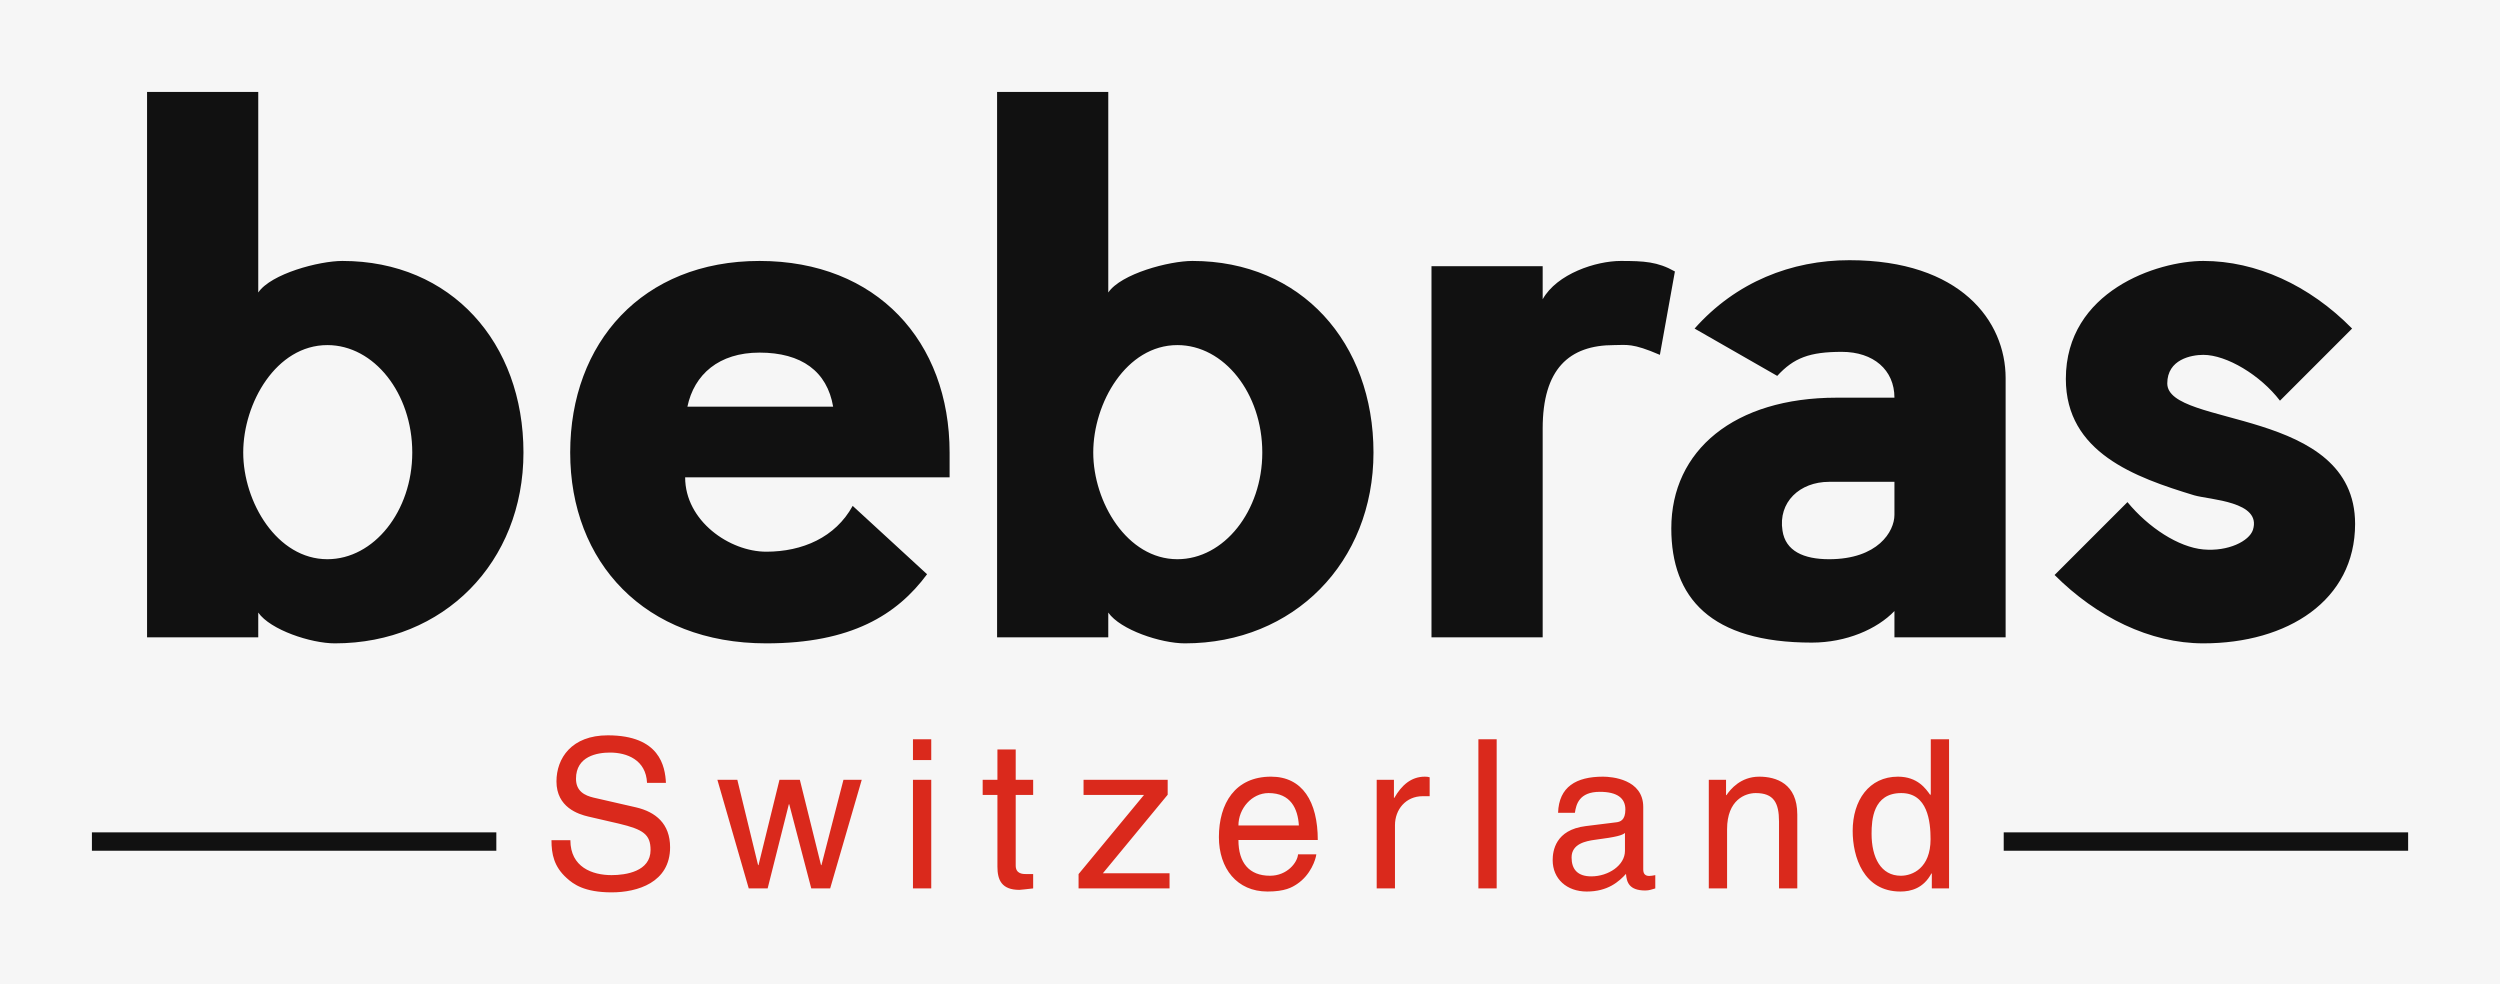 
        <svg xmlns="http://www.w3.org/2000/svg" xmlns:xlink="http://www.w3.org/1999/xlink" version="1.1" width="3238.095" 
        height="1274.758" viewBox="0 0 3238.095 1274.758">
			<rect fill="#f6f6f6" width="3238.095" height="1274.758"/>
			<g transform="scale(11.905) translate(10, 10)">
				<defs id="SvgjsDefs2837"></defs><g id="SvgjsG2838" featureKey="textGroupContainer" transform="matrix(1,0,0,1,0,5)" fill="#111111"><rect xmlns="http://www.w3.org/2000/svg" y="0" x="0" height="1" width="1" opacity="0"></rect><rect xmlns="http://www.w3.org/2000/svg" y="75.559" x="0" width="44" height="2"></rect><rect xmlns="http://www.w3.org/2000/svg" y="75.559" x="208" width="44" height="2"></rect></g><g id="SvgjsG2839" featureKey="Q4qmbg-0" transform="matrix(4.087,0,0,4.087,1.831,-22.398)" fill="#111111"><path d="M6.22 9.98 c2.9 0 4.82 2.18 4.82 5.1 s-2.12 5.08 -5.02 5.08 c-0.64 0 -1.72 -0.36 -2.04 -0.82 l0 0.66 l-2.96 0 l0 -14.52 l2.96 0 l0 5.34 c0.34 -0.5 1.62 -0.84 2.24 -0.84 z M5.82 17.92 c1.24 0 2.26 -1.28 2.26 -2.84 c0 -1.58 -1.02 -2.86 -2.26 -2.86 c-1.36 0 -2.24 1.54 -2.24 2.86 s0.9 2.84 2.24 2.84 z M22.384 15.08 l0 0.66 l-7.04 0 c0 1.16 1.18 1.98 2.16 1.98 c0.96 0 1.84 -0.38 2.3 -1.22 l1.98 1.82 c-0.8 1.08 -2.02 1.84 -4.28 1.84 c-3.24 0 -5.22 -2.16 -5.22 -5.08 s1.92 -5.1 5.04 -5.1 s5.06 2.14 5.06 5.1 z M15.404 13.86 l3.88 0 c-0.16 -0.94 -0.84 -1.44 -1.96 -1.44 c-1.08 0 -1.74 0.58 -1.92 1.44 z M28.848 9.98 c2.9 0 4.82 2.18 4.82 5.1 s-2.12 5.08 -5.02 5.08 c-0.64 0 -1.72 -0.36 -2.04 -0.82 l0 0.66 l-2.96 0 l0 -14.52 l2.96 0 l0 5.34 c0.34 -0.5 1.62 -0.84 2.24 -0.84 z M28.448 17.92 c1.24 0 2.26 -1.28 2.26 -2.84 c0 -1.58 -1.02 -2.86 -2.26 -2.86 c-1.36 0 -2.24 1.54 -2.24 2.86 s0.9 2.84 2.24 2.84 z M41.692 10.26 l-0.4 2.22 c-0.74 -0.32 -0.88 -0.26 -1.22 -0.26 c-1.2 0 -1.9 0.64 -1.9 2.22 l0 5.56 l-2.96 0 l0 -9.88 l2.96 0 l0 0.88 c0.38 -0.68 1.42 -1.02 2.08 -1.02 c0.62 0 0.98 0.02 1.44 0.28 z M44.416 13.04 l-2.2 -1.26 c1.1 -1.24 2.58 -1.82 4.12 -1.82 c2.96 0 4.16 1.62 4.16 3.14 l0 6.9 l-2.96 0 l0 -0.7 c-0.46 0.48 -1.28 0.84 -2.2 0.84 c-2.7 0 -3.74 -1.2 -3.74 -3.04 c0 -2.08 1.68 -3.48 4.4 -3.48 l1.54 0 c0 -0.74 -0.56 -1.22 -1.4 -1.22 c-0.86 0 -1.28 0.16 -1.72 0.64 z M47.536 16.74 l0 -0.88 l-1.74 0 c-0.78 0 -1.36 0.54 -1.24 1.3 c0.08 0.54 0.56 0.76 1.24 0.76 c1.3 0 1.74 -0.74 1.74 -1.18 z M54.799 13.24 c0 1.18 5 0.62 5 3.74 c0 2.04 -1.8 3.18 -4.04 3.18 c-1.42 0 -2.84 -0.7 -3.96 -1.82 l1.94 -1.94 c0.56 0.68 1.36 1.2 2.02 1.26 s1.22 -0.22 1.32 -0.52 c0.24 -0.76 -1.14 -0.8 -1.56 -0.92 c-1.58 -0.48 -3.42 -1.14 -3.42 -3.1 c0 -2.34 2.44 -3.14 3.66 -3.14 c1.4 0 2.82 0.64 3.96 1.8 l-1.92 1.92 c-0.52 -0.68 -1.42 -1.22 -2.04 -1.22 c-0.32 0 -0.96 0.12 -0.96 0.76 z"></path></g><g id="SvgjsG2840" featureKey="sloganFeature-0" transform="matrix(1.13,0,0,1.13,48.893,64.058)" fill="#da291c"><path d="M12 9.84 l-1.82 0 c-0.1 -2.22 -1.94 -2.92 -3.56 -2.92 c-1.22 0 -3.28 0.34 -3.28 2.52 c0 1.22 0.86 1.62 1.7 1.82 l4.1 0.94 c1.86 0.44 3.26 1.56 3.26 3.84 c0 3.4 -3.16 4.34 -5.62 4.34 c-2.66 0 -3.7 -0.8 -4.34 -1.38 c-1.22 -1.1 -1.46 -2.3 -1.46 -3.64 l1.82 0 c0 2.6 2.12 3.36 3.96 3.36 c1.4 0 3.76 -0.36 3.76 -2.42 c0 -1.5 -0.7 -1.98 -3.06 -2.54 l-2.94 -0.68 c-0.94 -0.22 -3.06 -0.88 -3.06 -3.38 c0 -2.24 1.46 -4.44 4.94 -4.44 c5.02 0 5.52 3 5.6 4.58 z M23.832 11.9 l-2.04 8.1 l-1.82 0 l-3.02 -10.46 l1.92 0 l2 8.22 l0.04 0 l2.02 -8.22 l1.96 0 l2.04 8.22 l0.04 0 l2.12 -8.22 l1.76 0 l-3.04 10.46 l-1.82 0 l-2.12 -8.1 l-0.04 0 z M37.544 9.54 l0 10.46 l-1.76 0 l0 -10.46 l1.76 0 z M37.544 7.64 l-1.76 0 l0 -2 l1.76 0 l0 2 z M47.356 11 l-1.68 0 l0 6.8 c0 0.82 0.7 0.82 1.06 0.82 l0.62 0 l0 1.38 c-0.64 0.06 -1.14 0.14 -1.32 0.14 c-1.74 0 -2.12 -0.98 -2.12 -2.24 l0 -6.9 l-1.42 0 l0 -1.46 l1.42 0 l0 -2.92 l1.76 0 l0 2.92 l1.68 0 l0 1.46 z M60.308 10.98 l-6.24 7.56 l6.42 0 l0 1.46 l-8.76 0 l0 -1.38 l6.3 -7.62 l-5.82 0 l0 -1.46 l8.1 0 l0 1.44 z M72.86 16.72 l1.76 0 c-0.06 0.5 -0.54 1.98 -1.86 2.86 c-0.48 0.32 -1.16 0.72 -2.84 0.72 c-2.94 0 -4.68 -2.22 -4.68 -5.24 c0 -3.24 1.56 -5.82 5.02 -5.82 c3.02 0 4.5 2.4 4.5 6.1 l-7.64 0 c0 2.18 1.02 3.44 3.04 3.44 c1.66 0 2.64 -1.28 2.7 -2.06 z M67.12 13.94 l5.82 0 c-0.1 -1.62 -0.78 -3.12 -2.92 -3.12 c-1.62 0 -2.9 1.5 -2.9 3.12 z M82.192 13.92 l0 6.08 l-1.76 0 l0 -10.46 l1.66 0 l0 1.74 l0.04 0 c0.7 -1.22 1.62 -2.04 2.94 -2.04 c0.22 0 0.32 0.02 0.46 0.06 l0 1.82 l-0.66 0 c-1.64 0 -2.68 1.28 -2.68 2.8 z M91.984 5.64 l0 14.36 l-1.76 0 l0 -14.36 l1.76 0 z M99.516 12.72 l-1.62 0 c0.08 -2.5 1.74 -3.48 4.32 -3.48 c0.84 0 3.88 0.24 3.88 2.92 l0 6.02 c0 0.44 0.22 0.62 0.58 0.62 c0.16 0 0.38 -0.04 0.58 -0.08 l0 1.28 c-0.3 0.08 -0.56 0.2 -0.96 0.2 c-1.56 0 -1.8 -0.8 -1.86 -1.6 c-0.68 0.74 -1.74 1.7 -3.78 1.7 c-1.92 0 -3.28 -1.22 -3.28 -3.02 c0 -0.88 0.26 -2.92 3.18 -3.28 l2.9 -0.36 c0.42 -0.04 0.92 -0.2 0.92 -1.24 c0 -1.1 -0.8 -1.7 -2.46 -1.7 c-2 0 -2.28 1.22 -2.4 2.02 z M104.336 16.38 l0 -1.72 c-0.28 0.22 -0.72 0.38 -2.9 0.66 c-0.86 0.12 -2.24 0.38 -2.24 1.7 c0 1.14 0.58 1.82 1.9 1.82 c1.64 0 3.24 -1.06 3.24 -2.46 z M120.928 12.88 l0 7.12 l-1.76 0 l0 -6.44 c0 -1.82 -0.52 -2.74 -2.24 -2.74 c-1 0 -2.76 0.64 -2.76 3.48 l0 5.7 l-1.76 0 l0 -10.46 l1.66 0 l0 1.48 l0.04 0 c0.38 -0.56 1.36 -1.78 3.16 -1.78 c1.62 0 3.66 0.66 3.66 3.64 z M135.54 5.64 l0 14.36 l-1.66 0 l0 -1.44 l-0.04 0 c-0.76 1.42 -1.96 1.74 -2.98 1.74 c-3.56 0 -4.6 -3.34 -4.6 -5.84 c0 -2.94 1.58 -5.22 4.36 -5.22 c1.9 0 2.7 1.18 3.12 1.78 l0.04 -0.14 l0 -5.24 l1.76 0 z M128.08 14.74 c0 2.3 0.9 4.04 2.82 4.04 c1.12 0 2.86 -0.74 2.86 -3.52 c0 -1.7 -0.28 -4.44 -2.82 -4.44 c-2.72 0 -2.86 2.58 -2.86 3.92 z"></path></g>
			</g>
		</svg>
	